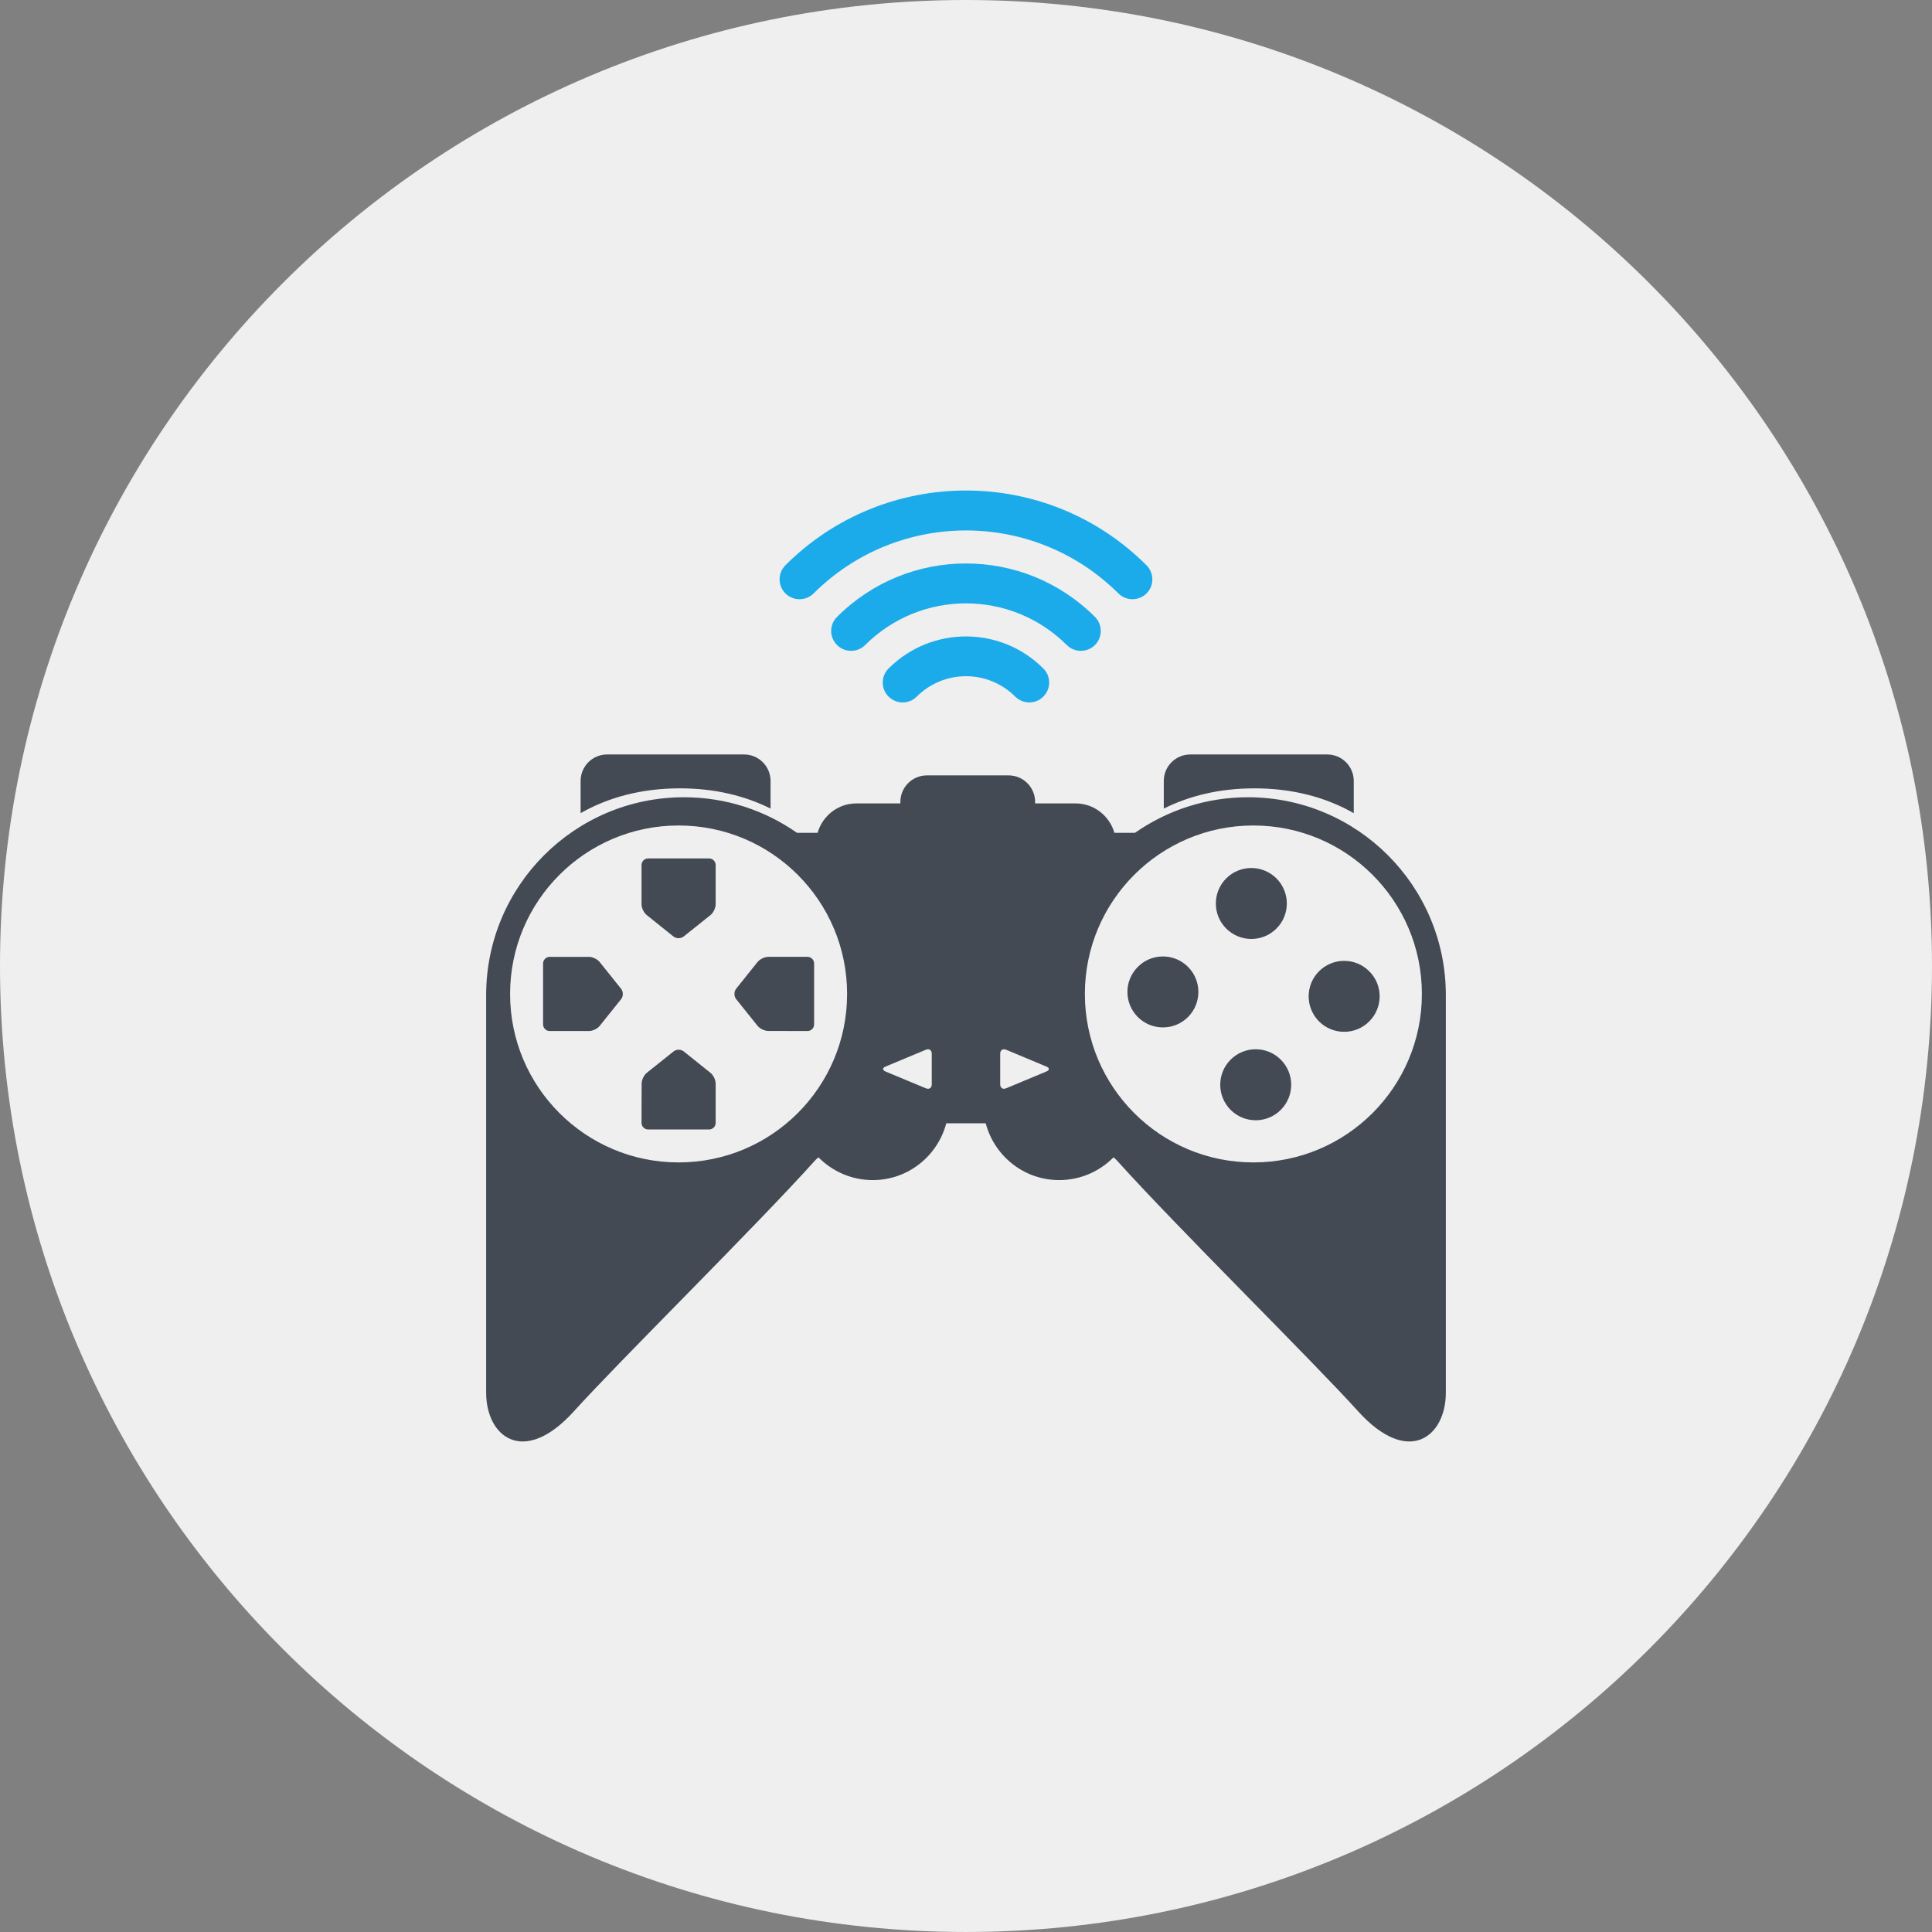 <?xml version="1.0" encoding="iso-8859-1"?>
<!-- Generator: Adobe Illustrator 17.1.0, SVG Export Plug-In . SVG Version: 6.00 Build 0)  -->
<!DOCTYPE svg PUBLIC "-//W3C//DTD SVG 1.1//EN" "http://www.w3.org/Graphics/SVG/1.1/DTD/svg11.dtd">
<svg version="1.1" xmlns="http://www.w3.org/2000/svg" xmlns:xlink="http://www.w3.org/1999/xlink" x="0px" y="0px"
	 viewBox="0 0 1009.994 1009.988" style="enable-background:new 0 0 1009.994 1009.988;" xml:space="preserve">
<rect x="0" y="0" width="1009.994" height="1009.988" fill="#808080" stroke="none"/>
<g id="gamepad">
	<path id="label_5_" style="fill:#EFEFEF;" d="M504.988,1009.988c278.901,0,505.006-226.08,505.006-504.988
		c0-278.895-226.104-505-505.006-505C226.093,0,0,226.105,0,505C0,783.908,226.093,1009.988,504.988,1009.988z"/>
	<g id="icon_7_">
		<path style="fill:#434A54;" d="M371.432,560.859c1.494,1.194,2.695,3.717,2.695,5.622v20.522c0,1.893-1.543,3.466-3.454,3.466
			h-31.846c-1.911,0-3.454-1.574-3.454-3.466l0.049-20.522c0-1.905,1.2-4.428,2.694-5.622l13.963-11.17
			c1.482-1.219,3.92-1.219,5.414,0L371.432,560.859z M707.705,425.098v-16.817c0-7.685-6.198-13.865-13.865-13.865h-71.58
			c-7.667,0-13.865,6.179-13.865,13.865v14.417c13.352-6.651,29.054-10.57,47.353-10.57
			C676.152,412.127,693.447,416.971,707.705,425.098z M370.672,448.756h-31.846c-1.911,0-3.454,1.574-3.454,3.466v20.534
			c0,1.893,1.225,4.416,2.719,5.61l13.938,11.17c1.482,1.225,3.92,1.225,5.414,0l13.987-11.17c1.494-1.194,2.695-3.717,2.695-5.61
			v-20.534C374.126,450.329,372.583,448.756,370.672,448.756z M402.824,422.697v-14.417c0-7.685-6.197-13.865-13.841-13.865h-71.591
			c-7.667,0-13.865,6.179-13.865,13.865v16.817c14.257-8.127,31.527-12.971,51.957-12.971
			C373.771,412.127,389.486,416.046,402.824,422.697z M313.497,502.93c-1.176-1.494-3.724-2.713-5.609-2.713h-20.504
			c-1.911,0-3.478,1.568-3.478,3.472v31.852c0,1.88,1.567,3.454,3.478,3.454h20.504c1.886,0,4.434-1.2,5.609-2.683l11.207-13.981
			c1.188-1.488,1.188-3.913,0-5.408L313.497,502.93z M667.285,485.421c7.251-7.214,7.227-18.973,0-26.218
			c-7.251-7.227-18.985-7.251-26.261,0c-7.227,7.245-7.227,19.003,0,26.218C648.3,492.672,660.034,492.672,667.285,485.421z
			 M689.553,507.75c-7.227,7.214-7.227,18.966,0,26.224c7.251,7.227,19.01,7.251,26.235,0c7.276-7.257,7.276-19.009,0-26.224
			C708.562,500.493,696.804,500.493,689.553,507.75z M396.002,502.93l-11.17,13.969c-1.188,1.482-1.188,3.926,0,5.401l11.17,13.945
			c1.176,1.488,3.724,2.713,5.634,2.713l20.504,0.037c1.886,0,3.454-1.549,3.454-3.454v-31.852c0-1.904-1.567-3.472-3.454-3.472
			h-20.504C399.725,500.217,397.178,501.436,396.002,502.93z M755.841,520.231c0,0,0,184.767,0,207.812
			c0,23.045-19.573,38.797-45.858,9.744c-24.766-27.389-94.508-95.979-126.353-131.414c-0.49-0.447-1.005-0.924-1.494-1.372
			c-7.252,7.337-17.295,11.917-28.417,11.917c-18.495,0-33.903-12.64-38.417-29.696h-20.614
			c-4.52,17.056-19.94,29.696-38.423,29.696c-11.121,0-21.165-4.581-28.416-11.917c-0.49,0.447-1.004,0.925-1.494,1.372
			c-31.846,35.435-101.563,104.025-126.33,131.414c-26.31,29.053-45.882,13.301-45.882-9.744c0-23.045,0-207.812,0-207.812
			c0-57.151,46.323-103.45,103.425-103.45c21.998,0,42.343,6.896,59.074,18.593h10.766c2.548-8.843,10.631-15.372,20.308-15.372
			h22.966v-0.759c0-7.668,6.21-13.89,13.853-13.89h42.729c7.668,0,13.865,6.222,13.865,13.89v0.759h21.141
			c9.676,0,17.76,6.529,20.308,15.372h10.754c16.756-11.697,37.112-18.593,59.061-18.593
			C709.542,416.781,755.841,463.08,755.841,520.231z M442.84,519.612c0-48.656-39.415-88.072-88.09-88.072
			c-48.626,0-88.09,39.415-88.09,88.072c0,48.657,39.464,88.072,88.09,88.072C403.425,607.684,442.84,568.269,442.84,519.612z
			 M487.093,550.828c0-1.837-1.359-2.762-3.05-2.07l-21.116,8.819c-1.69,0.698-1.69,1.843,0,2.579l21.116,8.788
			c1.69,0.698,3.05-0.227,3.05-2.045V550.828z M547.03,557.576l-21.092-8.819c-1.69-0.692-3.062,0.233-3.062,2.07v16.07
			c0,1.819,1.371,2.744,3.062,2.045l21.092-8.788C548.745,559.419,548.745,558.274,547.03,557.576z M743.322,519.612
			c0-48.656-39.439-88.072-88.09-88.072c-48.65,0-88.09,39.415-88.09,88.072c0,48.657,39.439,88.072,88.09,88.072
			C703.883,607.684,743.322,568.269,743.322,519.612z M594.823,505.454c-7.251,7.245-7.251,18.966,0,26.224
			c7.227,7.227,18.985,7.245,26.236,0c7.227-7.257,7.227-18.979,0-26.224C613.809,498.19,602.05,498.19,594.823,505.454z
			 M643.327,553.963c-7.227,7.251-7.227,18.985,0,26.242c7.251,7.245,19.01,7.245,26.235,0c7.252-7.257,7.252-18.991,0-26.242
			C662.337,546.712,650.578,546.712,643.327,553.963z"/>
		<g>
			<path style="fill:#1CABEA;" d="M464.52,349.464c-4.066,4.054-4.066,10.65,0,14.698c4.091,4.072,10.656,4.072,14.723,0
				c14.257-14.208,37.234-14.208,51.474,0c4.066,4.072,10.681,4.072,14.698,0c4.091-4.042,4.091-10.656,0-14.698
				C523.121,327.123,486.86,327.123,464.52,349.464z"/>
			<path style="fill:#1CABEA;" d="M572.409,337.216c4.042-4.103,4.042-10.674,0-14.734c-37.26-37.229-97.626-37.229-134.812,0
				c-4.116,4.06-4.116,10.631,0,14.734c4.018,4.03,10.631,4.03,14.673,0c29.175-29.053,76.264-29.053,105.415,0
				C561.753,341.246,568.318,341.246,572.409,337.216z"/>
			<path style="fill:#1CABEA;" d="M425.325,310.239c44.07-43.91,115.239-43.91,159.357,0c4.018,4.024,10.607,4.024,14.674,0
				c4.091-4.066,4.091-10.65,0-14.734c-52.104-52.111-136.637-52.111-188.778,0c-4.042,4.084-4.042,10.668,0.024,14.734
				C414.668,314.263,421.258,314.263,425.325,310.239z"/>
		</g>
	</g>
</g>
<g id="Layer_1">
</g>
</svg>
